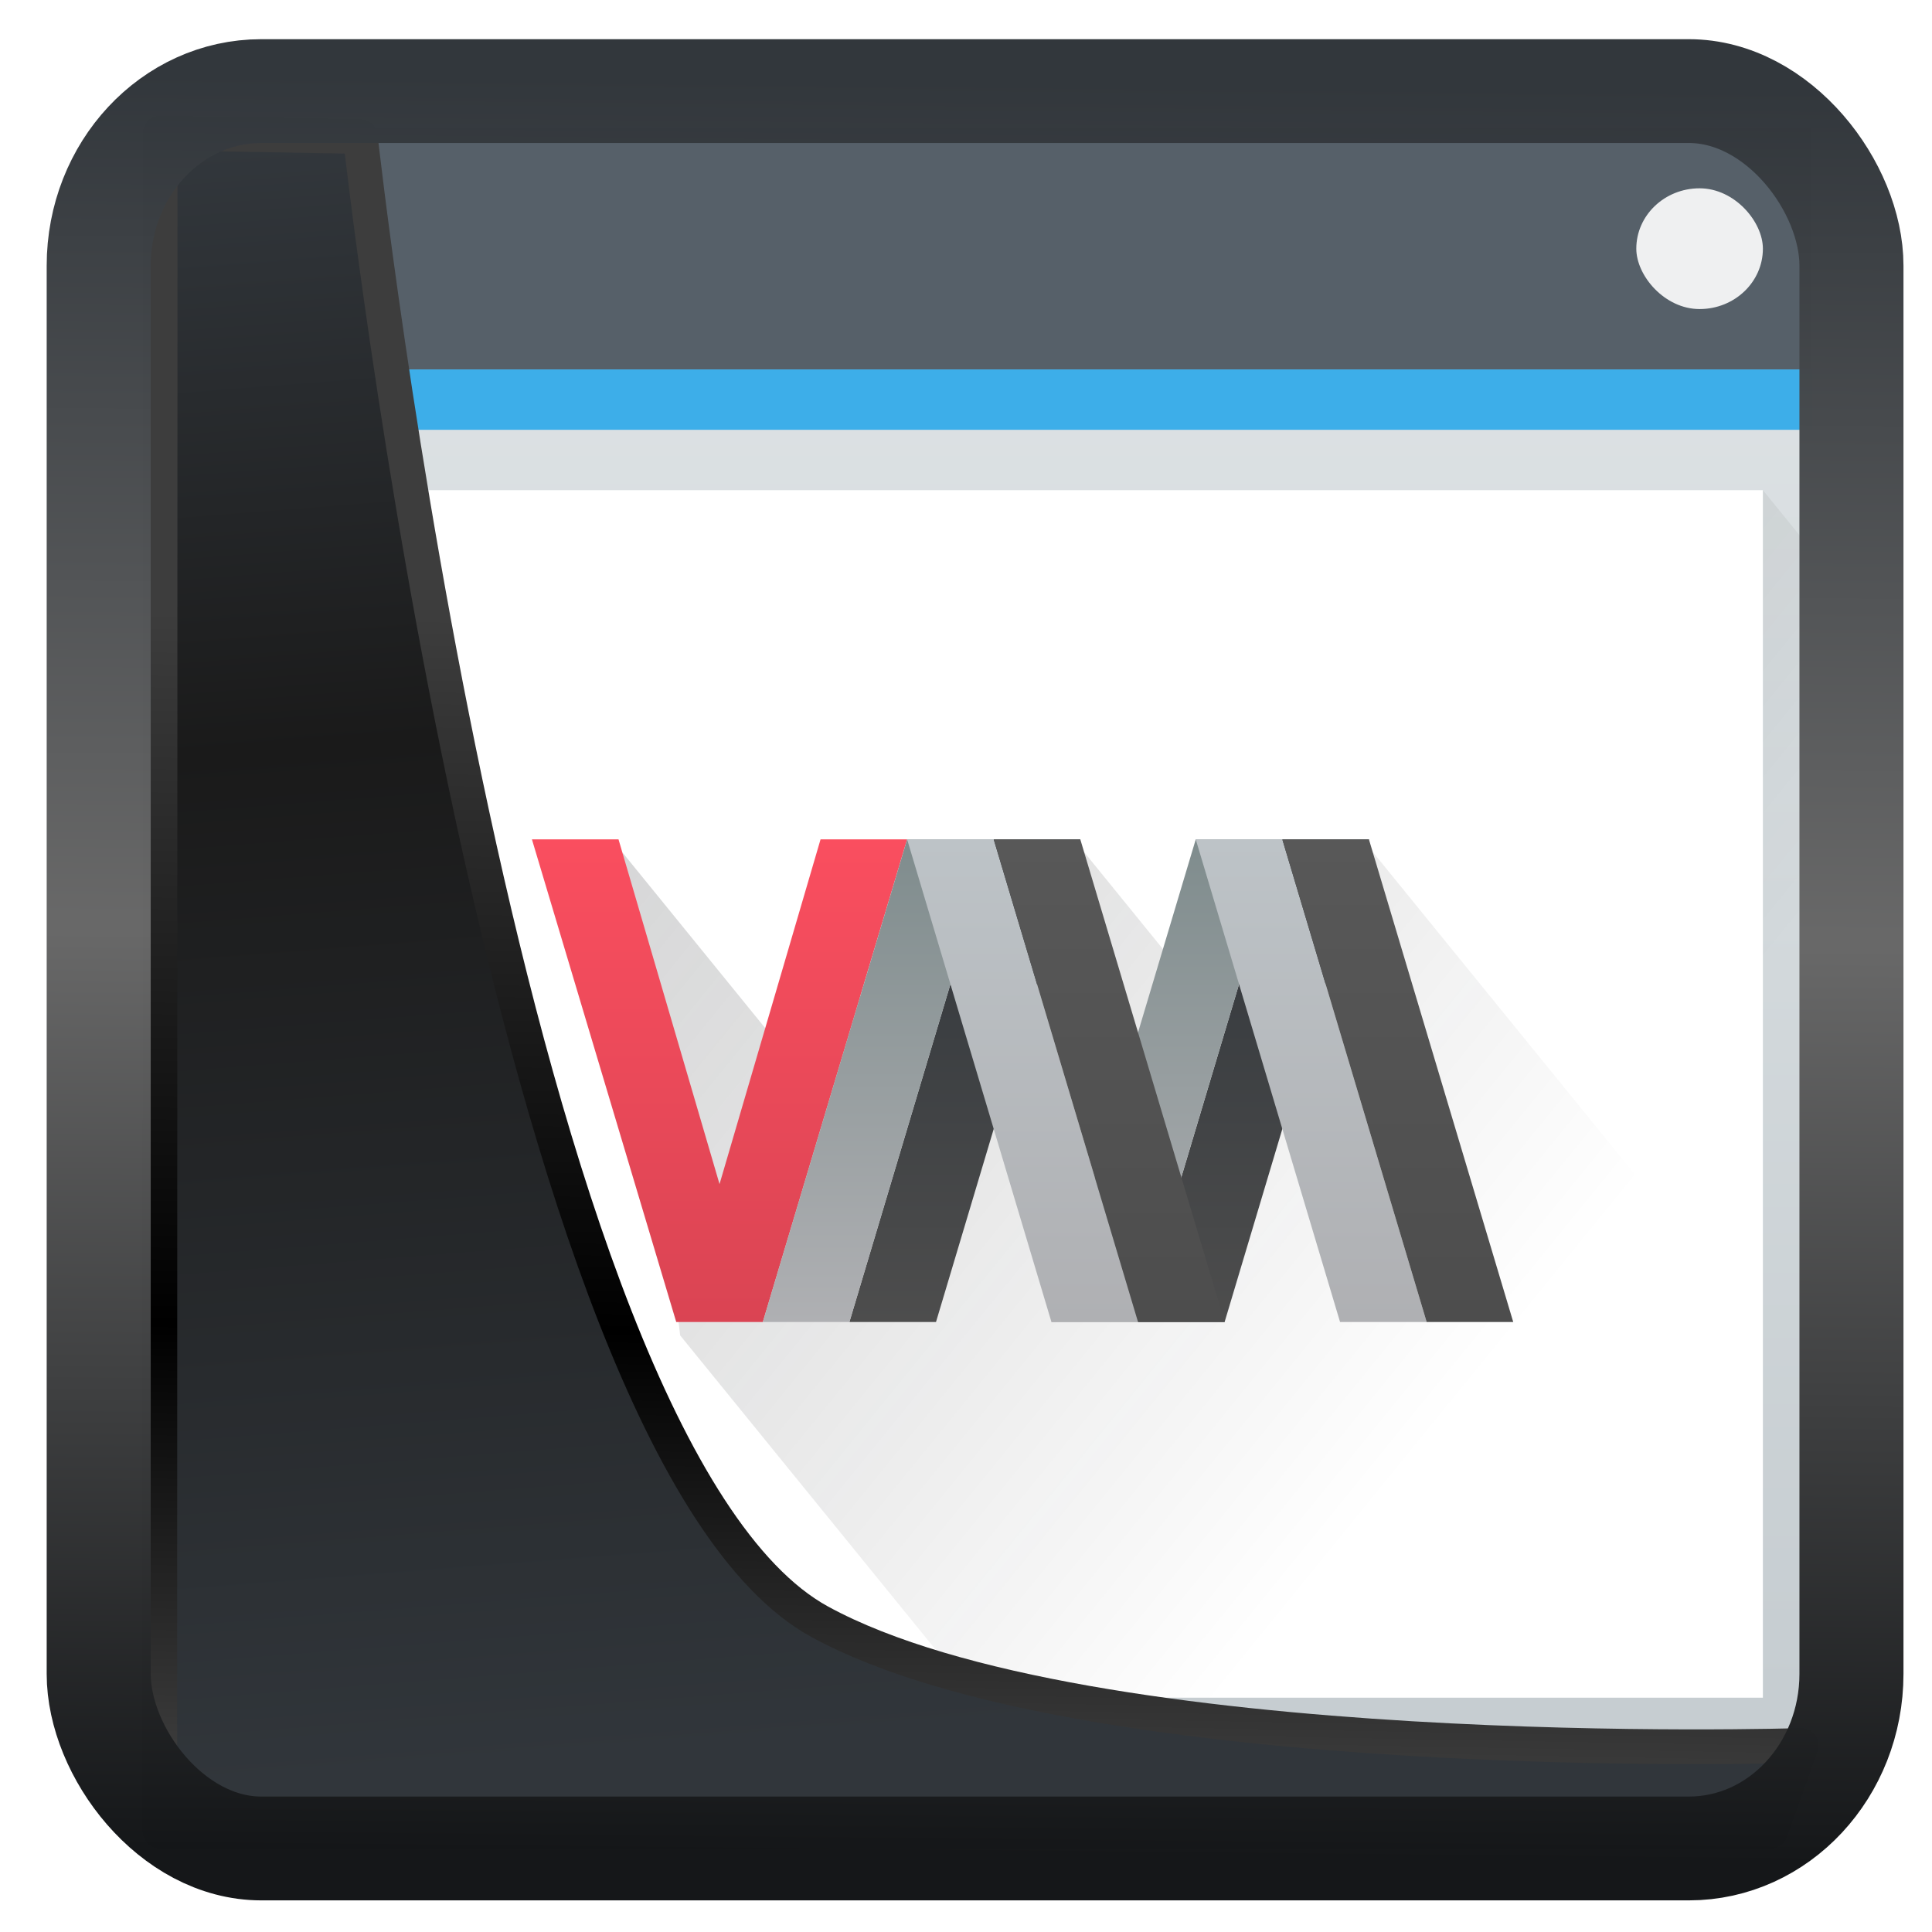 <?xml version="1.0" encoding="UTF-8" standalone="no"?>
<!-- Created with Inkscape (http://www.inkscape.org/) -->

<svg
   width="32"
   height="32"
   version="1.1"
   viewBox="0 0 32 32"
   id="svg22"
   sodipodi:docname="preferences-virtualization-vm.svg"
   inkscape:version="1.1.2 (0a00cf5339, 2022-02-04)"
   xmlns:inkscape="http://www.inkscape.org/namespaces/inkscape"
   xmlns:sodipodi="http://sodipodi.sourceforge.net/DTD/sodipodi-0.dtd"
   xmlns:xlink="http://www.w3.org/1999/xlink"
   xmlns="http://www.w3.org/2000/svg"
   xmlns:svg="http://www.w3.org/2000/svg">
  <sodipodi:namedview
     id="namedview24"
     pagecolor="#ffffff"
     bordercolor="#666666"
     borderopacity="1.0"
     inkscape:showpageshadow="2"
     inkscape:pageopacity="0.0"
     inkscape:pagecheckerboard="0"
     inkscape:deskcolor="#d1d1d1"
     showgrid="false"
     inkscape:zoom="18.116076"
     inkscape:cx="19.043859"
     inkscape:cy="14.296694"
     inkscape:window-width="1920"
     inkscape:window-height="996"
     inkscape:window-x="0"
     inkscape:window-y="0"
     inkscape:window-maximized="1"
     inkscape:current-layer="g54"
     inkscape:pageshadow="2" />
  <defs
     id="defs12">
    <linearGradient
       id="linearGradient1005-3-3"
       x1="5.253"
       x2="9.382"
       y1="15.383"
       y2="2.942"
       gradientTransform="matrix(1,0,0,1,1.632,-0.617)"
       gradientUnits="userSpaceOnUse">
      <stop
         stop-color="#fa8200"
         offset="0"
         id="stop2" />
      <stop
         stop-color="#ff9600"
         offset=".37"
         id="stop4" />
      <stop
         stop-color="#ffb400"
         offset="1"
         id="stop6" />
    </linearGradient>
    <filter
       id="filter4014"
       x="-0.062"
       y="-0.058"
       width="1.125"
       height="1.115"
       color-interpolation-filters="sRGB">
      <feGaussianBlur
         stdDeviation="1.094"
         id="feGaussianBlur9" />
    </filter>
    <linearGradient
       inkscape:collect="always"
       xlink:href="#linearGradient3487"
       id="linearGradient3403"
       gradientUnits="userSpaceOnUse"
       x1="6.949"
       y1="4.555"
       x2="11.215"
       y2="59.052" />
    <linearGradient
       id="linearGradient3487">
      <stop
         style="stop-color:#32373c;stop-opacity:1"
         offset="0"
         id="stop3481" />
      <stop
         id="stop3483"
         offset="0.368"
         style="stop-color:#1a1a1a;stop-opacity:1" />
      <stop
         style="stop-color:#31363b;stop-opacity:1"
         offset="1"
         id="stop3485" />
    </linearGradient>
    <linearGradient
       inkscape:collect="always"
       xlink:href="#linearGradient20604"
       id="linearGradient20558"
       gradientUnits="userSpaceOnUse"
       x1="25.802"
       y1="20.374"
       x2="25.111"
       y2="58.913" />
    <linearGradient
       id="linearGradient20604">
      <stop
         id="stop20598"
         offset="0"
         style="stop-color:#3d3d3d;stop-opacity:1" />
      <stop
         style="stop-color:#000000;stop-opacity:1"
         offset="0.618"
         id="stop20600" />
      <stop
         id="stop20602"
         offset="1"
         style="stop-color:#3d3d3d;stop-opacity:1" />
    </linearGradient>
    <filter
       inkscape:collect="always"
       style="color-interpolation-filters:sRGB"
       id="filter20720"
       x="-0.017"
       y="-0.016"
       width="1.034"
       height="1.033">
      <feGaussianBlur
         inkscape:collect="always"
         stdDeviation="0.147"
         id="feGaussianBlur20722" />
    </filter>
    <linearGradient
       gradientTransform="translate(0.361,-0.13)"
       xlink:href="#linearGradient4555"
       id="linearGradient4557"
       x1="43.5"
       y1="64.012"
       x2="44.142"
       y2="0.306"
       gradientUnits="userSpaceOnUse" />
    <linearGradient
       id="linearGradient4555">
      <stop
         style="stop-color:#141618;stop-opacity:1"
         offset="0"
         id="stop4551" />
      <stop
         id="stop4559"
         offset="0.518"
         style="stop-color:#686868;stop-opacity:1" />
      <stop
         style="stop-color:#31363b;stop-opacity:1"
         offset="1"
         id="stop4553" />
    </linearGradient>
    <filter
       style="color-interpolation-filters:sRGB"
       id="filter4601"
       x="-0.03"
       width="1.06"
       y="-0.03"
       height="1.06">
      <feGaussianBlur
         stdDeviation="0.015"
         id="feGaussianBlur4603" />
    </filter>
    <linearGradient
       id="a"
       gradientTransform="matrix(0.667,0,0,0.635,128.19,198.519)"
       gradientUnits="userSpaceOnUse"
       x2="0"
       y1="543.798"
       y2="502.655">
      <stop
         offset="0"
         stop-color="#c6cdd1"
         id="stop7" />
      <stop
         offset="1"
         stop-color="#e0e5e7"
         id="stop9" />
    </linearGradient>
    <linearGradient
       id="b"
       gradientUnits="userSpaceOnUse"
       x1="391.571"
       x2="406.571"
       y1="525.798"
       y2="540.798">
      <stop
         offset="0"
         id="stop12" />
      <stop
         offset="1"
         stop-opacity="0"
         id="stop14" />
    </linearGradient>
    <linearGradient
       id="c"
       gradientUnits="userSpaceOnUse"
       x1="393.571"
       x2="407.571"
       y1="527.673"
       y2="541.673">
      <stop
         offset="0"
         stop-color="#292c30"
         id="stop2-8" />
      <stop
         offset="1"
         stop-opacity="0"
         id="stop4-0" />
    </linearGradient>
    <linearGradient
       id="d"
       gradientTransform="matrix(2.857,0,0,2.8,-885.347,-966.434)"
       gradientUnits="userSpaceOnUse"
       x1="428.371"
       x2="428.371"
       y1="530.798"
       y2="525.798">
      <stop
         offset="0"
         stop-color="#da4453"
         id="stop37" />
      <stop
         offset="1"
         stop-color="#fa4e5f"
         id="stop39" />
    </linearGradient>
    <linearGradient
       id="e"
       gradientUnits="userSpaceOnUse"
       x1="353.571"
       x2="353.571"
       y1="505.798"
       y2="519.798">
      <stop
         offset="0"
         stop-color="#31363b"
         id="stop32" />
      <stop
         offset="1"
         stop-color="#4d4d4d"
         id="stop34" />
    </linearGradient>
    <linearGradient
       id="f"
       gradientUnits="userSpaceOnUse"
       x1="350.571"
       x2="350.571"
       y1="505.798"
       y2="519.798">
      <stop
         offset="0"
         stop-color="#7f8c8d"
         id="stop27" />
      <stop
         offset="1"
         stop-color="#afb0b3"
         id="stop29" />
    </linearGradient>
    <linearGradient
       id="g"
       gradientUnits="userSpaceOnUse"
       x1="356.571"
       x2="356.571"
       y1="519.798"
       y2="505.798">
      <stop
         offset="0"
         stop-color="#afb0b3"
         id="stop22" />
      <stop
         offset="1"
         stop-color="#bdc3c7"
         id="stop24" />
    </linearGradient>
    <linearGradient
       id="h"
       gradientUnits="userSpaceOnUse"
       x1="358.571"
       x2="358.571"
       y1="519.798"
       y2="505.798">
      <stop
         offset="0"
         stop-color="#4d4d4d"
         id="stop17" />
      <stop
         offset="1"
         stop-color="#585858"
         id="stop19" />
    </linearGradient>
  </defs>
  <g
     id="g902"
     transform="matrix(0.813,0,0,1,3.996,0.119)">
    <g
       transform="translate(-384.571,-515.798)"
       id="g54">
      <path
         d="m 384.571,517.798 h 32 v 28 h -32 z"
         fill="url(#a)"
         id="path42"
         style="fill:url(#a)" />
      <path
         d="m 385.571,543.798 30,-20 1,1 v 21 h -29 z"
         fill="url(#b)"
         fill-rule="evenodd"
         opacity="0.2"
         id="path44"
         style="fill:url(#b)" />
      <path
         d="m 384.571,517.798 h 32 v 4 h -32 z"
         fill="#566069"
         id="path46" />
      <path
         d="m 384.571,521.798 h 32 v 1 h -32 z"
         fill="#3daee9"
         id="path48" />
      <path
         d="m 385.571,523.798 h 30 v 20 h -30 z"
         fill="#ffffff"
         id="path50" />
      <rect
         fill="#eff0f1"
         height="2"
         rx="1.289"
         width="2.579"
         x="412.992"
         y="518.798"
         id="rect52"
         style="stroke-width:1.136" />
    </g>
    <path
       d="m 396.513,535.673 -1.177,-8 3.235,3.235 6.177,-3.235 1.823,1.824 4.06,-1.824 7.94,7.941 v 6.059 h -16.058 z"
       fill="url(#c)"
       fill-opacity="0.2"
       transform="translate(-387.571,-513.673)"
       id="path56"
       style="fill:url(#c)" />
    <path
       d="m 331.571,505.798 h 3 l 3.5,10 3.5,-10 h 3 l -5,14 h -3 z"
       fill="url(#d)"
       transform="matrix(0.588,0,0,0.571,-189.042,-275.027)"
       id="path58"
       style="fill:url(#d)" />
    <path
       d="m 342.571,519.798 5,-14 h 3 l -5,14 z m 10,0 5,-14 h 3 l -5,14 z"
       fill="url(#e)"
       transform="matrix(0.588,0,0,0.571,-189.042,-275.027)"
       id="path60"
       style="fill:url(#e)" />
    <path
       d="m 339.571,519.798 5,-14 h 3 l -5,14 z m 10,0 5,-14 h 3 l -5,14 z"
       fill="url(#f)"
       transform="matrix(0.588,0,0,0.571,-189.042,-275.027)"
       id="path62"
       style="fill:url(#f)" />
    <path
       d="m 352.571,519.798 h -3 l -5,-14 h 3 z m 10,0 h -3 l -5,-14 h 3 z"
       fill="url(#g)"
       transform="matrix(0.588,0,0,0.571,-189.042,-275.027)"
       id="path64"
       style="fill:url(#g)" />
    <path
       d="m 347.571,505.798 5,14 h 3 l -5,-14 z m 10,0 5,14 h 3 l -5,-14 z"
       fill="url(#h)"
       transform="matrix(0.588,0,0,0.571,-189.042,-275.027)"
       id="path66"
       style="fill:url(#h)" />
  </g>
  <path
     style="display:inline;mix-blend-mode:normal;fill:url(#linearGradient3403);fill-opacity:1;stroke:url(#linearGradient20558);stroke-width:1.162;stroke-linecap:butt;stroke-linejoin:round;stroke-miterlimit:4;stroke-dasharray:none;stroke-opacity:1;filter:url(#filter20720)"
     d="M 4.704,3.981 4.691,60.802 H 58.595 l 1.022,-2.866 c 0,0 -23.875,0.766 -32.844,-4.14 C 16.258,48.042 11.401,4.098 11.401,4.098 Z"
     id="path1686"
     sodipodi:nodetypes="ccccscc"
     transform="matrix(0.495,0,0,0.495,0.324,0.232)"
     inkscape:label="folder" />
  <rect
     style="display:inline;fill:none;fill-opacity:1;stroke:url(#linearGradient4557);stroke-width:3.714;stroke-linejoin:round;stroke-miterlimit:7.8;stroke-dasharray:none;stroke-opacity:0.995;filter:url(#filter4601)"
     id="rect4539"
     width="62.567"
     height="62.867"
     x="1.032"
     y="0.596"
     ry="6.245"
     rx="5.803"
     transform="matrix(0.464,0,0,0.463,1.156,1.233)"
     inkscape:label="contour" />
</svg>
